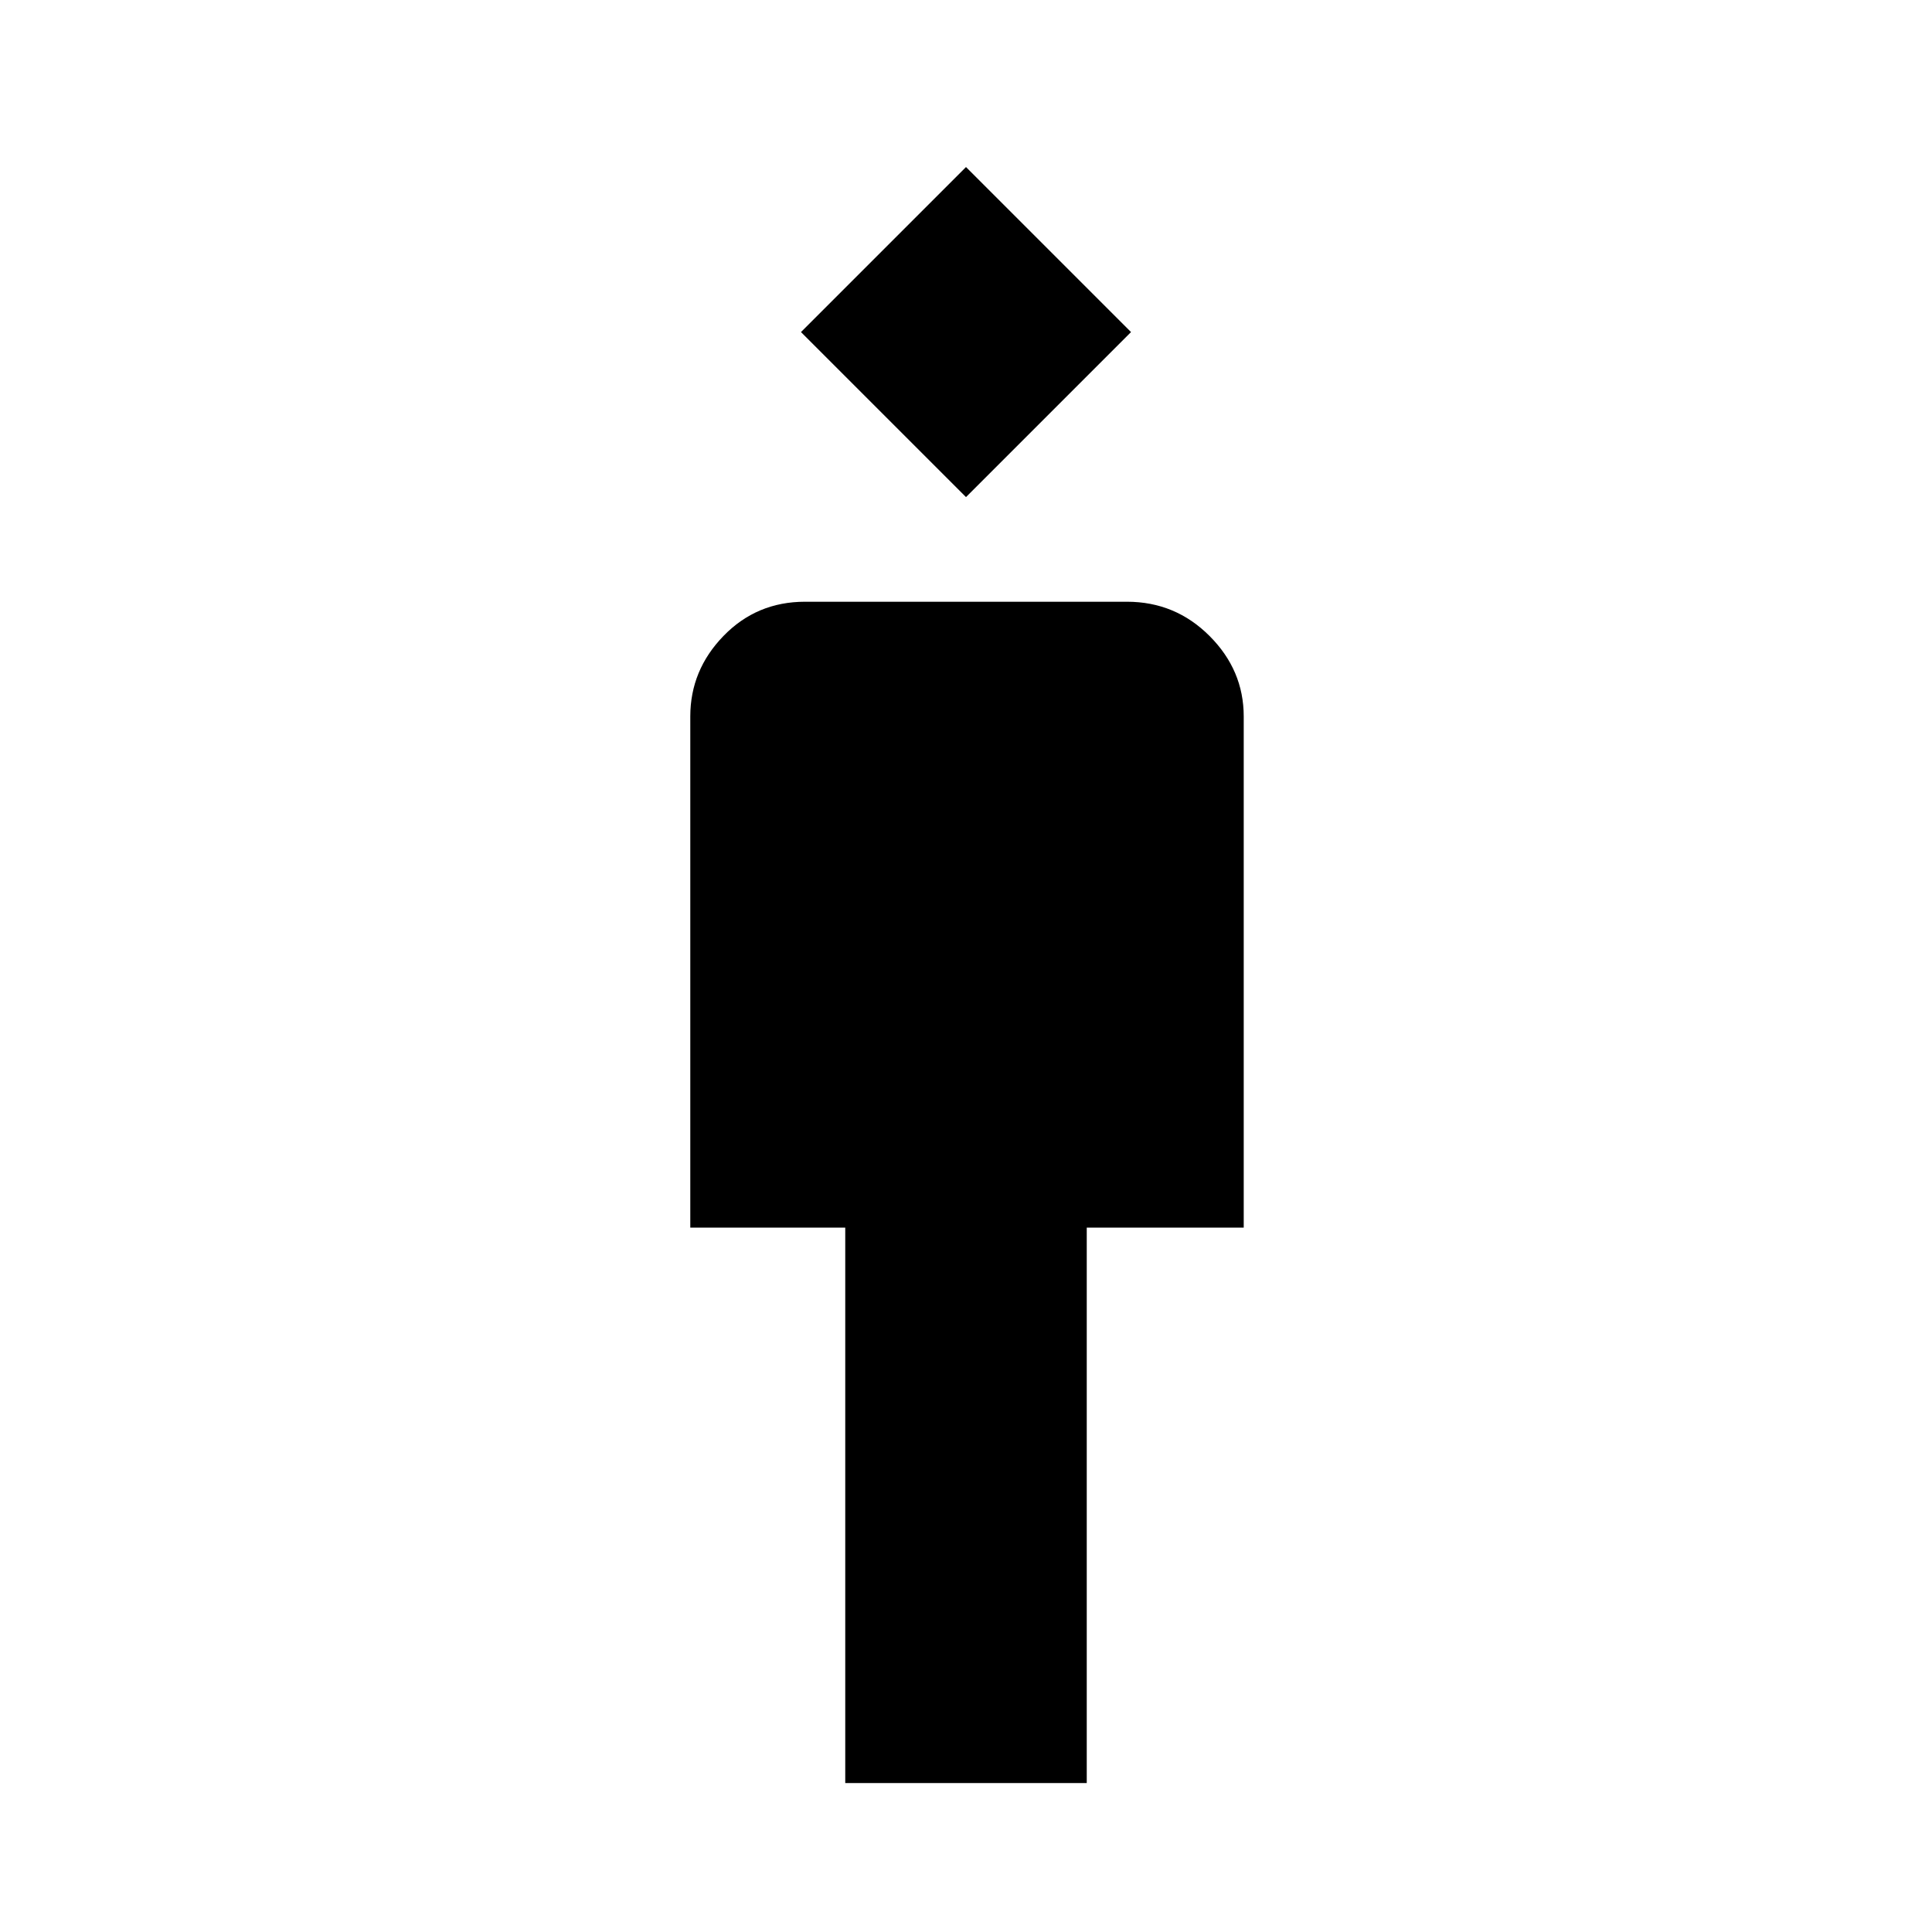 <svg xmlns="http://www.w3.org/2000/svg" height="48" width="48"><path d="M21 44.3V30.5h-3.85V17.8q0-1.15.825-2 .825-.85 2.025-.85h8q1.2 0 2.05.85.85.85.85 2v12.7H27v13.8Zm3-31.95-4.1-4.1 4.1-4.1 4.1 4.1Z"/></svg>